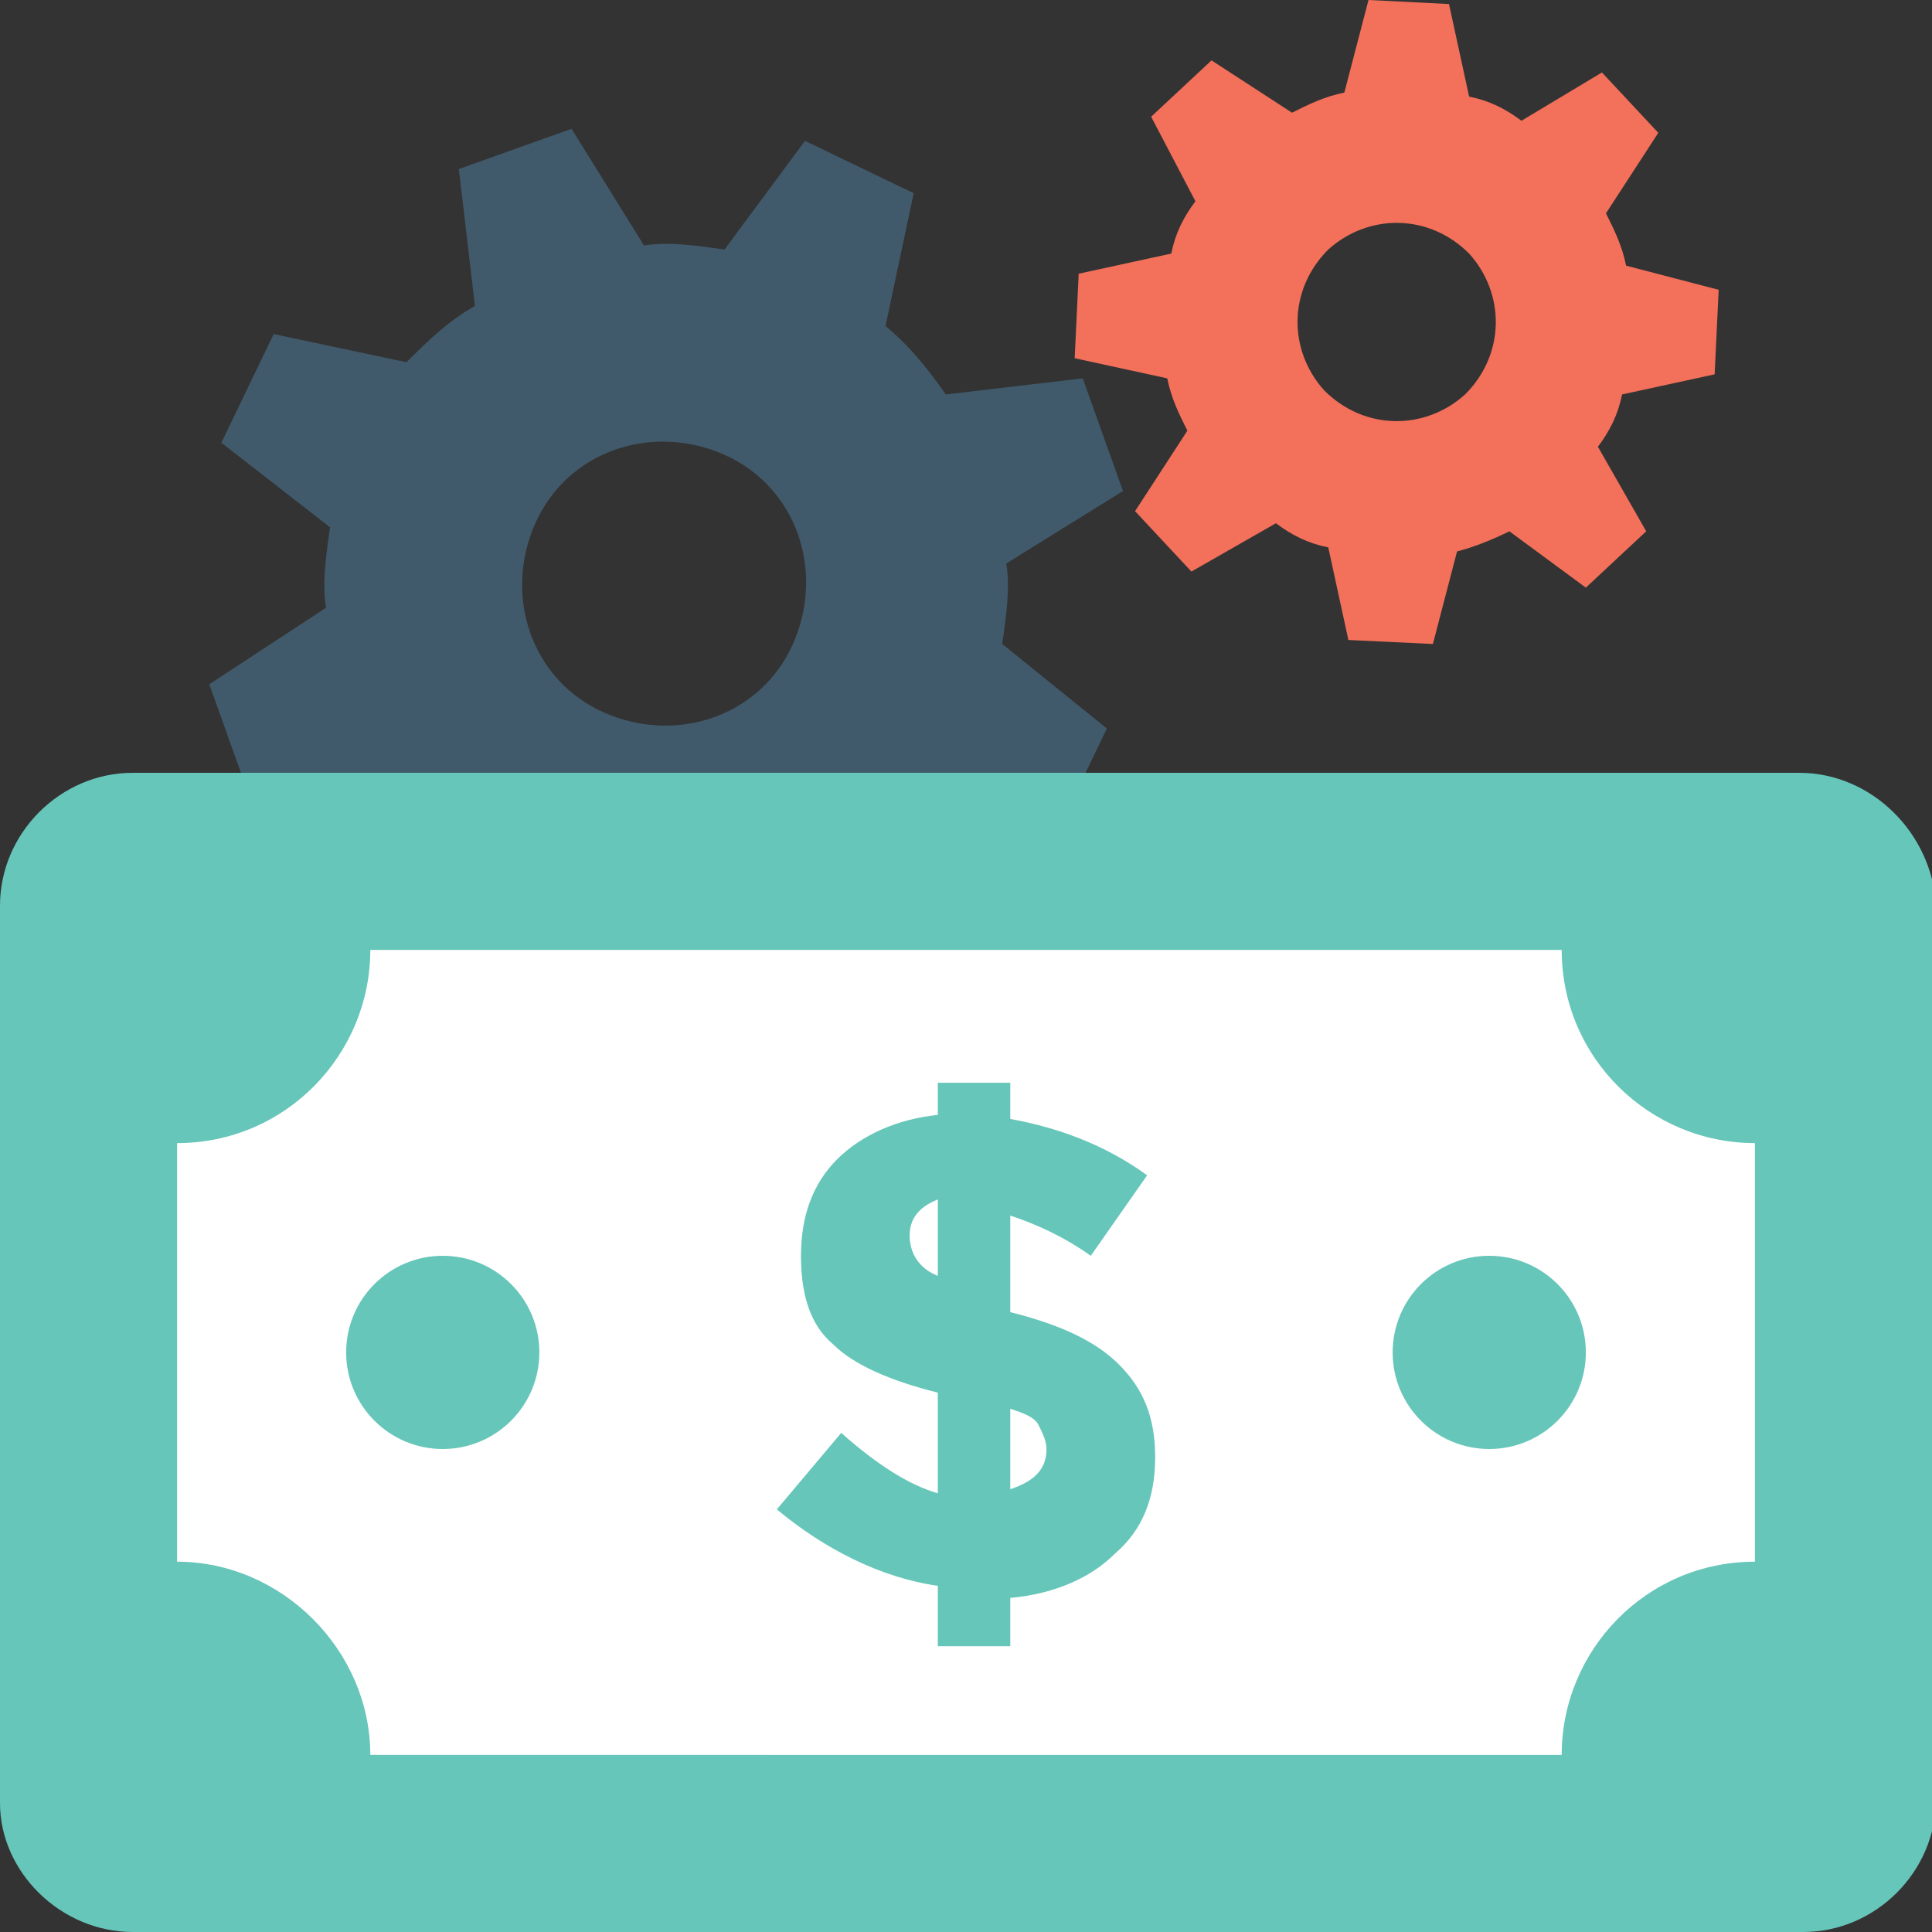 <?xml version="1.0" encoding="utf-8"?>
<!-- Generator: Adobe Illustrator 18.0.0, SVG Export Plug-In . SVG Version: 6.00 Build 0)  -->
<!DOCTYPE svg PUBLIC "-//W3C//DTD SVG 1.1//EN" "http://www.w3.org/Graphics/SVG/1.1/DTD/svg11.dtd">
<svg version="1.1" id="Layer_1" xmlns="http://www.w3.org/2000/svg" xmlns:xlink="http://www.w3.org/1999/xlink" x="0px" y="0px"
	 viewBox="0 0 48 48" enable-background="new 0 0 48 48" xml:space="preserve">
<rect x="0" y="0" width="48" height="48" fill="#333333" stroke="none"/>
<g>
	<g>
		<g>
			<g>
				<path fill="#415A6B" d="M26.2,20.8l1.3-2.7L24.9,16c0.1-0.7,0.2-1.4,0.1-2l2.9-1.8l-1-2.8l-3.4,0.4C23,9.1,22.6,8.6,22,8.1
					l0.7-3.3l-2.7-1.3L18,6.2c-0.7-0.1-1.4-0.2-2-0.1l-1.8-2.9l-2.8,1l0.4,3.4C11.1,8,10.6,8.5,10.1,9L6.8,8.3L5.5,11l2.7,2.1
					c-0.1,0.7-0.2,1.4-0.1,2L5.2,17l1,2.8l3.4-0.4c0.4,0.6,0.8,1.1,1.4,1.5l-0.7,3.3l2.7,1.3l2.1-2.7c0.7,0.1,1.4,0.2,2,0.1l1.8,2.9
					l2.8-1l-0.4-3.4c0.5-0.4,1.1-0.8,1.5-1.4L26.2,20.8z M15,17.7c-1.8-0.8-2.5-2.9-1.7-4.7c0.8-1.8,2.9-2.5,4.7-1.7
					c1.8,0.8,2.5,2.9,1.7,4.7C18.9,17.8,16.8,18.5,15,17.7z"/>
			</g>
			<g>
				<path fill="#F3705A" d="M39.4,14.6l1.5-1.4l-1.2-2.1c0.3-0.4,0.5-0.8,0.6-1.3l2.3-0.5l0.1-2.1l-2.3-0.6
					c-0.1-0.5-0.3-0.9-0.5-1.3l1.3-2l-1.4-1.5L37.8,3c-0.4-0.3-0.8-0.5-1.3-0.6L36,0.1L34,0l-0.6,2.3c-0.5,0.1-0.9,0.3-1.3,0.5
					l-2-1.3l-1.5,1.4L29.7,5c-0.3,0.4-0.5,0.8-0.6,1.3l-2.3,0.5l-0.1,2.1L29,9.4c0.1,0.5,0.3,0.9,0.5,1.3l-1.3,2l1.4,1.5l2.1-1.2
					c0.4,0.3,0.8,0.5,1.3,0.6l0.5,2.3l2.1,0.1l0.6-2.3c0.4-0.1,0.9-0.3,1.3-0.5L39.4,14.6z M32.9,9.7c-0.9-1-0.9-2.5,0.1-3.5
					c1-0.9,2.5-0.9,3.5,0.1c0.9,1,0.9,2.5-0.1,3.5C35.4,10.7,33.9,10.7,32.9,9.7z"/>
			</g>
		</g>
		<g>
			<path fill="#66C6B9" d="M44.7,19.2H3.3c-1.8,0-3.3,1.5-3.3,3.3v22.3C0,46.5,1.5,48,3.3,48h41.5c1.8,0,3.3-1.5,3.3-3.3V22.5
				C48,20.7,46.5,19.2,44.7,19.2z"/>
			<path fill="#FFFFFF" d="M4.4,38.8V28.4c2.7,0,4.8-2.2,4.8-4.8h29.6c0,2.7,2.2,4.8,4.8,4.8v10.4c-2.7,0-4.8,2.2-4.8,4.8H9.2
				C9.2,41,7,38.8,4.4,38.8z"/>
			<g>
				<g>
					<path fill="#66C6B9" d="M23.3,40.6v-1.2c-1.4-0.2-2.8-0.9-4-1.9l1.6-1.9c0.9,0.8,1.7,1.3,2.4,1.5v-2.5
						c-1.2-0.3-2.1-0.7-2.6-1.2c-0.6-0.5-0.8-1.3-0.8-2.2c0-1,0.3-1.8,0.9-2.4c0.6-0.6,1.5-1,2.5-1.1v-0.8h1.8v0.9
						c1.1,0.2,2.3,0.6,3.4,1.4l-1.4,2c-0.7-0.5-1.4-0.8-2-1v2.4c1.2,0.3,2.1,0.7,2.7,1.3s0.9,1.3,0.9,2.3c0,1-0.3,1.8-1,2.4
						c-0.6,0.6-1.5,1-2.6,1.1v1.2H23.3z M23.3,29.8c-0.5,0.2-0.7,0.5-0.7,0.9s0.2,0.8,0.7,1V29.8z M26,36c0-0.2-0.1-0.4-0.2-0.6
						s-0.4-0.3-0.7-0.4V37C25.7,36.8,26,36.5,26,36z"/>
				</g>
				<g>
					<g>
						<circle fill="#66C6B9" cx="11" cy="33.6" r="2.4"/>
					</g>
					<g>
						<circle fill="#66C6B9" cx="37" cy="33.6" r="2.4"/>
					</g>
				</g>
			</g>
		</g>
	</g>
</g>
</svg>
